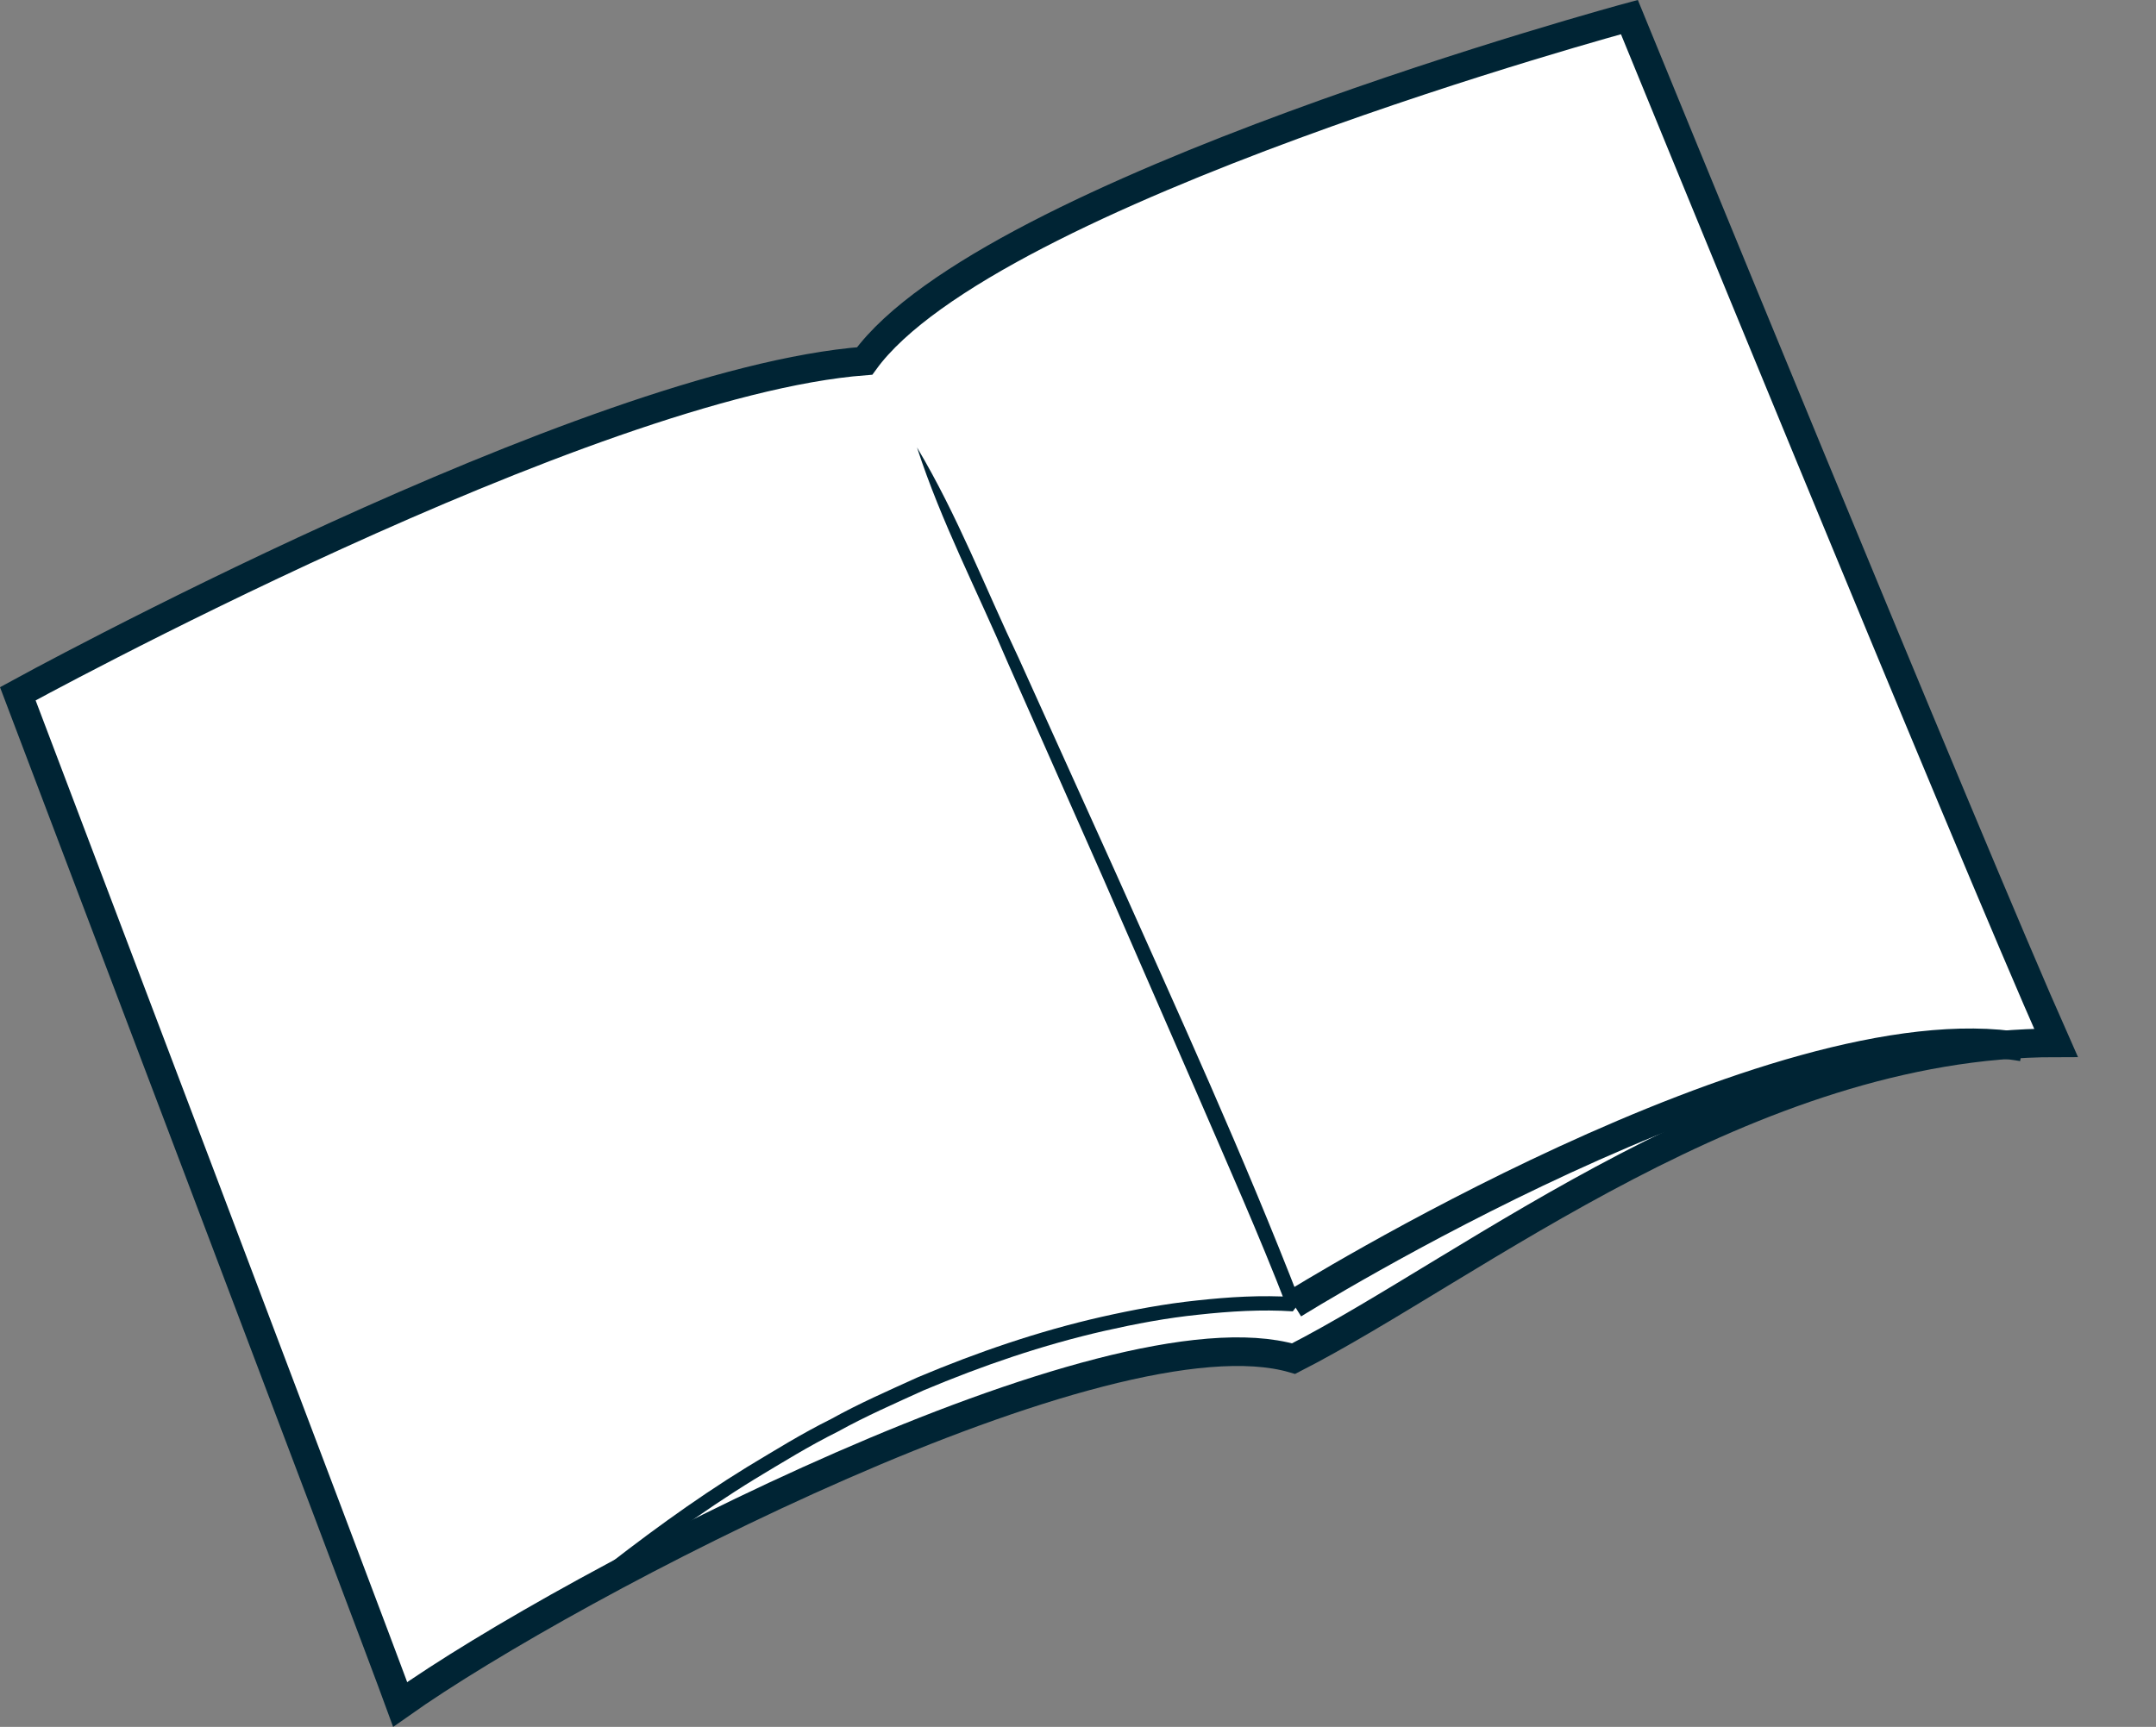 <?xml version='1.0' encoding='utf-8'?>
<ns0:svg xmlns:ns0="http://www.w3.org/2000/svg" id="Notebook0001" viewBox="0 0 295.35 236.62">
  <ns0:rect x="0" y="0" width="295.35" height="236.62" fill="#808080" stroke="none"/>
  <ns0:defs>
    <ns0:style>
      .cls-1 {
        fill: none;
      }

      .cls-1, .cls-2 {
        stroke: #002434;
        stroke-miterlimit: 10;
        stroke-width: 3.92px;
      }

      .cls-3 {
        fill: #002434;
      }

      .cls-2 {
        fill: #fff;
      }
    </ns0:style>
  </ns0:defs>
  <ns0:path class="cls-2" d="M2.44,95.06s48.46,127.71,52.38,138.48c23.5-16.64,96.93-54.83,122.39-47.38,24.48-12.48,62.34-43.27,104.44-43.27C269.89,116.45,223.21,2.34,223.21,2.34c0,0-87.79,23.75-104.76,47.12C80.27,52.4,2.44,95.06,2.44,95.06Z" />
  <ns0:path class="cls-3" d="M125.64,61.34c5.51,9.24,9.34,19.23,13.93,28.88l13.2,29.21c8.72,19.52,17.6,38.92,25.35,58.94h0s-1.02,1.31-1.02,1.31c-4.22-.28-8.62-.01-12.92.46-4.32.44-8.61,1.25-12.85,2.21-8.49,1.93-16.76,4.77-24.79,8.15-3.97,1.81-7.96,3.55-11.78,5.67-3.91,1.94-7.62,4.24-11.36,6.49-7.44,4.57-14.46,9.78-21.31,15.19l-1.24-1.52c6.92-5.46,14-10.71,21.51-15.33,3.78-2.27,7.52-4.6,11.48-6.56,3.86-2.15,7.9-3.91,11.92-5.74,8.13-3.42,16.51-6.3,25.13-8.26,4.31-.97,8.66-1.79,13.07-2.25,4.41-.48,8.8-.76,13.34-.46l-1.02,1.31h0c-3.82-9.9-8.19-19.68-12.42-29.48l-12.8-29.37-12.97-29.31c-4.18-9.84-9.13-19.32-12.46-29.54Z" />
  <ns0:path class="cls-1" d="M177.2,178.71s65.93-41.12,99.87-35.25" />
</ns0:svg>